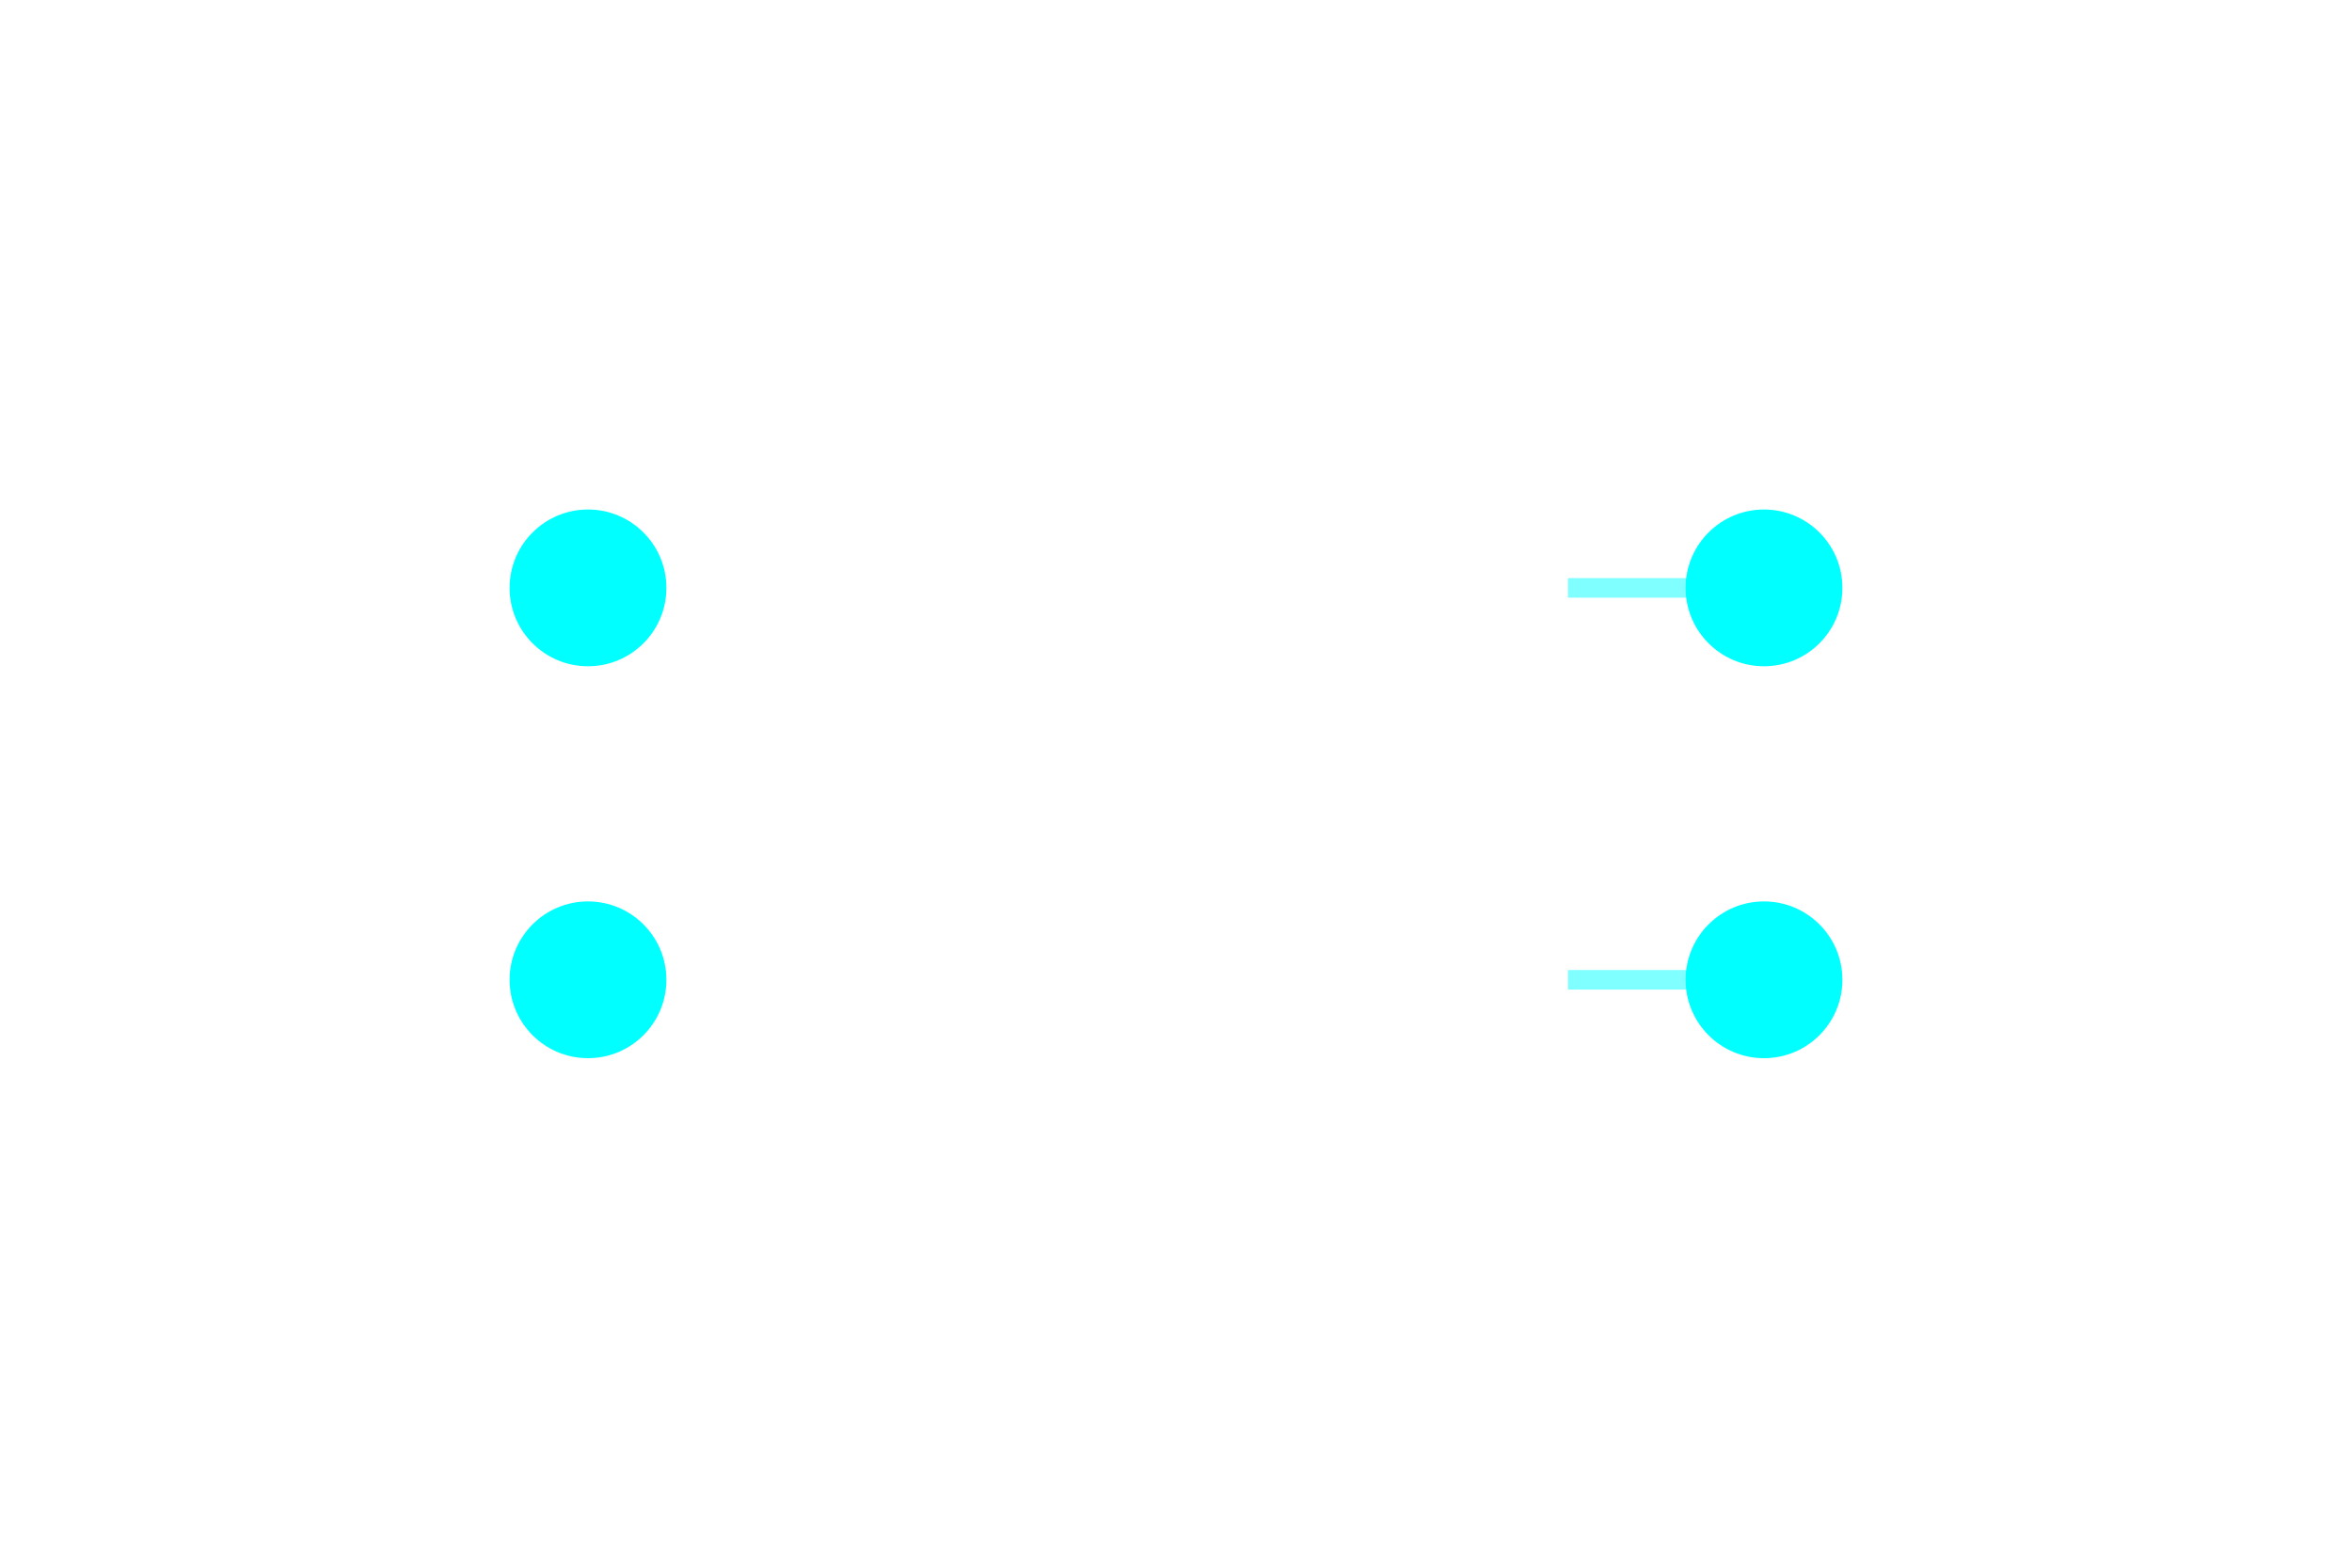 <?xml version="1.0" encoding="UTF-8"?>
<svg width="240" height="160" viewBox="0 0 240 160" fill="none" xmlns="http://www.w3.org/2000/svg">
  <style>
    .data-point { animation: pulse 2s infinite; }
    .connection { animation: draw 3s infinite; }
    @keyframes pulse {
      0%, 100% { transform: scale(1); opacity: 0.5; }
      50% { transform: scale(1.2); opacity: 1; }
    }
    @keyframes draw {
      0% { stroke-dashoffset: 100; }
      50% { stroke-dashoffset: 0; }
      100% { stroke-dashoffset: 0; }
    }
  </style>
  
  <!-- Data points -->
  <circle class="data-point" cx="60" cy="60" r="8" fill="#00ffff" style="animation-delay: 0s"/>
  <circle class="data-point" cx="180" cy="60" r="8" fill="#00ffff" style="animation-delay: 0.2s"/>
  <circle class="data-point" cx="60" cy="100" r="8" fill="#00ffff" style="animation-delay: 0.4s"/>
  <circle class="data-point" cx="180" cy="100" r="8" fill="#00ffff" style="animation-delay: 0.6s"/>
  
  <!-- Connections -->
  <path class="connection" 
        d="M60 60 L180 60 M60 100 L180 100 M60 60 L60 100 M180 60 L180 100" 
        stroke="#00ffff" 
        stroke-width="2"
        stroke-dasharray="100"
        stroke-dashoffset="100"
        opacity="0.5"/>
</svg>
